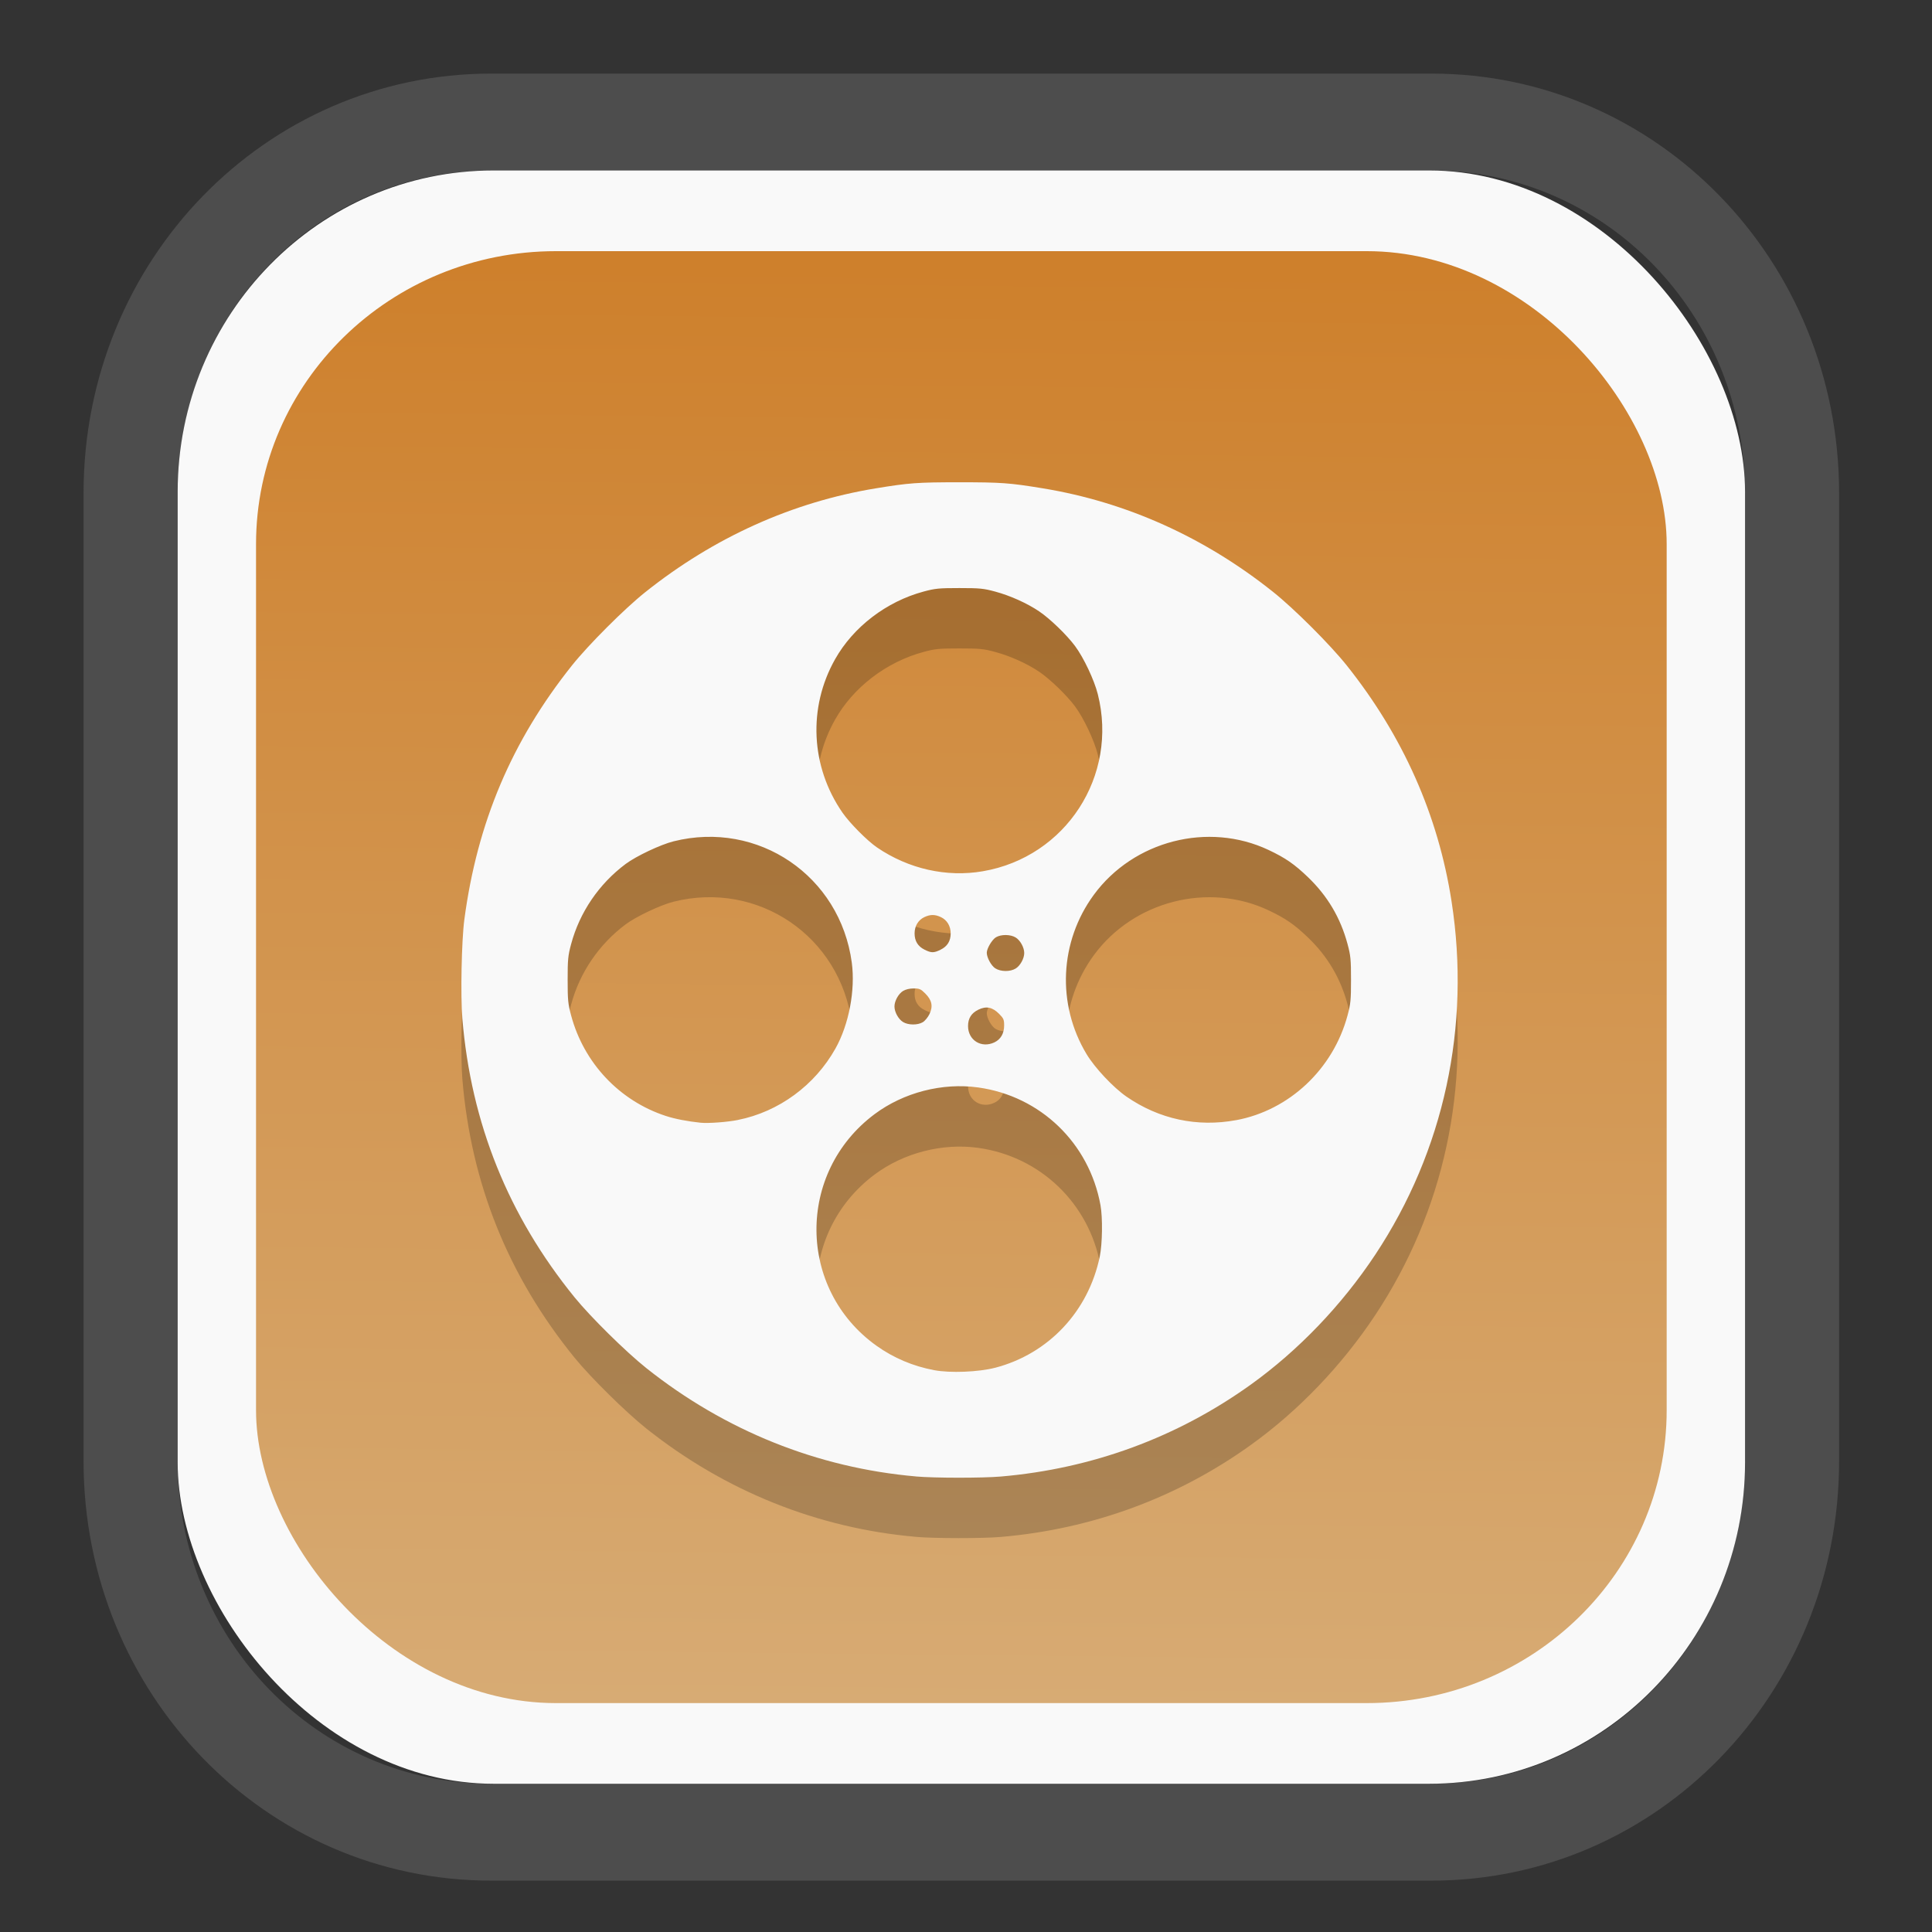 <?xml version="1.0" encoding="UTF-8" standalone="no"?>
<svg
   width="64"
   height="64"
   version="1.1"
   id="svg73"
   sodipodi:docname="scribus.svg"
   inkscape:version="1.3.2 (091e20ef0f, 2023-11-25)"
   xmlns:inkscape="http://www.inkscape.org/namespaces/inkscape"
   xmlns:sodipodi="http://sodipodi.sourceforge.net/DTD/sodipodi-0.dtd"
   xmlns:xlink="http://www.w3.org/1999/xlink"
   xmlns="http://www.w3.org/2000/svg"
   xmlns:svg="http://www.w3.org/2000/svg"
   xmlns:rdf="http://www.w3.org/1999/02/22-rdf-syntax-ns#"
   xmlns:cc="http://creativecommons.org/ns#"
   xmlns:dc="http://purl.org/dc/elements/1.1/">
  <rect width="100%" height="100%" fill="#333333" stroke="none"/>
  <sodipodi:namedview
     pagecolor="#f5f7fa"
     bordercolor="#666666"
     borderopacity="1"
     objecttolerance="10"
     gridtolerance="10"
     guidetolerance="10"
     inkscape:pageopacity="0"
     inkscape:pageshadow="2"
     inkscape:window-width="1377"
     inkscape:window-height="886"
     id="namedview75"
     showgrid="false"
     inkscape:zoom="4.4470387"
     inkscape:cx="30.35728"
     inkscape:cy="48.459214"
     inkscape:window-x="55"
     inkscape:window-y="98"
     inkscape:window-maximized="0"
     inkscape:current-layer="g877"
     inkscape:document-rotation="0"
     inkscape:pagecheckerboard="0"
     inkscape:showpageshadow="2"
     inkscape:deskcolor="#d1d1d1" />
  <defs
     id="defs29">
    <linearGradient
       id="linearGradient5"
       inkscape:collect="always">
      <stop
         style="stop-color:#ce802c;stop-opacity:1;"
         offset="0"
         id="stop5" />
      <stop
         style="stop-color:#d7ab74;stop-opacity:1;"
         offset="1"
         id="stop6" />
    </linearGradient>
    <inkscape:path-effect
       effect="powerclip"
       id="path-effect1980"
       is_visible="true"
       lpeversion="1"
       inverse="true"
       flatten="false"
       hide_clip="false"
       message="Use fill-rule evenodd on &lt;b&gt;fill and stroke&lt;/b&gt; dialog if no flatten result after convert clip to paths." />
    <clipPath
       clipPathUnits="userSpaceOnUse"
       id="clipPath1976">
      <rect
         x="9.678"
         y="9.925"
         width="43.343"
         height="44.613"
         rx="8.669"
         ry="8.923"
         fill="url(#linearGradient862)"
         stroke-width="2.968"
         id="rect1978"
         style="display:none;fill:#333333;fill-opacity:1"
         d="m 18.347,9.925 h 26.005 c 4.803,0 8.669,3.98 8.669,8.923 v 26.767 c 0,4.943 -3.866,8.923 -8.669,8.923 h -26.005 c -4.803,0 -8.669,-3.98 -8.669,-8.923 V 18.848 c 0,-4.943 3.866,-8.923 8.669,-8.923 z" />
      <path
         id="lpe_path-effect1980"
         style="fill:#333333;fill-opacity:1"
         class="powerclip"
         d="M 2.076,2.246 H 60.624 V 62.217 H 2.076 Z M 18.347,9.925 c -4.803,0 -8.669,3.98 -8.669,8.923 v 26.767 c 0,4.943 3.866,8.923 8.669,8.923 h 26.005 c 4.803,0 8.669,-3.98 8.669,-8.923 V 18.848 c 0,-4.943 -3.866,-8.923 -8.669,-8.923 z" />
    </clipPath>
    <linearGradient
       inkscape:collect="always"
       xlink:href="#linearGradient5"
       id="linearGradient6"
       x1="33.786"
       y1="12.971"
       x2="33.376"
       y2="52.289"
       gradientUnits="userSpaceOnUse"
       gradientTransform="matrix(1.1,0,0,1.1,-3.185,-3.234)" />
    <linearGradient
       id="d"
       y1="1050.34"
       y2="1038.36"
       gradientUnits="userSpaceOnUse"
       x2="0"
       gradientTransform="matrix(-2.577,0,0,2.581,52,-2661.74)">
      <stop
         stop-color="#c61423"
         id="stop7" />
      <stop
         offset="1"
         stop-color="#dc2b41"
         id="stop8" />
    </linearGradient>
    <linearGradient
       id="c"
       y1="537.8"
       y2="508.8"
       gradientUnits="userSpaceOnUse"
       x2="0"
       gradientTransform="matrix(0.909,0,0,0.909,-339.355,-442.658)">
      <stop
         stop-color="#026ddc"
         id="stop5-6" />
      <stop
         offset="1"
         stop-color="#28b0fd"
         id="stop6-7" />
    </linearGradient>
  </defs>
  <g
     id="g877"
     transform="matrix(1.1,0,0,1.1,-3.185,-3.207)">
    <path
       d="m 18.347,7.246 c -6.244,0 -11.271,5.174 -11.271,11.602 v 26.767 c 0,6.427 5.027,11.602 11.271,11.602 h 26.005 c 6.244,0 11.271,-5.174 11.271,-11.602 V 18.848 c 0,-6.427 -5.027,-11.602 -11.271,-11.602 z"
       fill="url(#linearGradient910)"
       stroke-width="3.324"
       id="path33"
       style="fill:#4d4d4d;fill-opacity:1"
       clip-path="url(#clipPath1976)"
       inkscape:path-effect="#path-effect1980"
       inkscape:original-d="m 18.347203,7.2464043 c -6.244452,0 -11.2714308,5.1741617 -11.2714308,11.6016437 v 26.767119 c 0,6.427394 5.0268918,11.601644 11.2714308,11.601644 h 26.005262 c 6.244452,0 11.271431,-5.174161 11.271431,-11.601644 V 18.848048 c 0,-6.427393 -5.026893,-11.6016437 -11.271431,-11.6016437 z"
       transform="matrix(1.089,0,0,1.089,-2.294,-2.759)" />
    <rect
       x="8.246"
       y="8.049"
       width="47.201"
       height="48.584"
       rx="9.512"
       ry="9.678"
       fill="url(#linearGradient862)"
       stroke-width="3.232"
       id="rect35-7"
       style="opacity:1;fill:#f9f9f9;fill-opacity:1" />
    <rect
       x="10.606"
       y="10.479"
       width="42.481"
       height="43.725"
       rx="9.034"
       ry="8.82"
       fill="url(#linearGradient862)"
       stroke-width="2.909"
       id="rect35-7-3"
       style="fill:url(#linearGradient6)" />
    <path
       style="fill:#000000;stroke-width:0.04;opacity:0.2"
       d="m 30.477,49.197 c -2.965,-0.26 -5.75,-1.379 -8.116,-3.261 -0.619,-0.493 -1.677,-1.537 -2.161,-2.131 -1.998,-2.459 -3.119,-5.243 -3.381,-8.398 -0.057,-0.689 -0.024,-2.351 0.06,-2.98 0.389,-2.926 1.427,-5.377 3.241,-7.653 0.494,-0.619 1.58,-1.706 2.201,-2.201 2.073,-1.655 4.434,-2.719 6.948,-3.132 1.003,-0.165 1.255,-0.183 2.517,-0.183 1.263,0 1.514,0.018 2.517,0.183 2.511,0.412 4.865,1.471 6.928,3.116 0.638,0.508 1.72,1.589 2.221,2.217 1.696,2.127 2.755,4.511 3.157,7.107 0.583,3.761 -0.226,7.509 -2.296,10.635 -1.006,1.518 -2.311,2.882 -3.747,3.913 -2.217,1.592 -4.78,2.535 -7.532,2.771 -0.558,0.048 -1.999,0.047 -2.558,-0.002 z m 2.385,-3.272 c 1.607,-0.418 2.811,-1.697 3.153,-3.35 0.079,-0.382 0.09,-1.172 0.021,-1.549 -0.34,-1.87 -1.809,-3.283 -3.683,-3.543 -1.078,-0.15 -2.246,0.151 -3.12,0.804 -2.357,1.761 -2.328,5.27 0.057,6.974 0.517,0.369 1.098,0.615 1.738,0.736 0.482,0.091 1.335,0.057 1.835,-0.073 z m -7.741,-7.465 c 1.228,-0.245 2.315,-1.042 2.936,-2.152 0.405,-0.723 0.601,-1.758 0.491,-2.584 -0.349,-2.611 -2.819,-4.293 -5.368,-3.654 -0.391,0.098 -1.126,0.445 -1.443,0.682 -0.802,0.599 -1.384,1.454 -1.641,2.411 -0.094,0.349 -0.105,0.464 -0.105,1.076 0,0.611 0.011,0.727 0.105,1.076 0.385,1.434 1.457,2.57 2.854,3.026 0.272,0.089 0.644,0.161 1.043,0.203 0.229,0.024 0.803,-0.018 1.128,-0.083 z m 15.003,0.007 c 1.6,-0.298 2.919,-1.538 3.353,-3.153 0.094,-0.349 0.105,-0.464 0.105,-1.076 0,-0.611 -0.011,-0.727 -0.105,-1.076 -0.212,-0.789 -0.602,-1.447 -1.191,-2.013 -0.409,-0.392 -0.678,-0.579 -1.187,-0.819 -1.816,-0.857 -4.066,-0.28 -5.262,1.35 -1.035,1.411 -1.122,3.297 -0.219,4.798 0.248,0.413 0.805,1.006 1.202,1.28 0.984,0.68 2.133,0.926 3.304,0.708 z m -7.281,-2.343 c 0.191,-0.091 0.293,-0.268 0.293,-0.511 1.34e-4,-0.173 -0.018,-0.214 -0.153,-0.349 -0.202,-0.202 -0.386,-0.239 -0.622,-0.125 -0.211,0.102 -0.313,0.263 -0.312,0.495 3.66e-4,0.427 0.403,0.676 0.794,0.49 z M 30.683,35.518 c 0.065,-0.038 0.156,-0.148 0.202,-0.243 0.114,-0.236 0.077,-0.42 -0.125,-0.622 -0.135,-0.135 -0.176,-0.153 -0.349,-0.153 -0.121,9.4e-5 -0.244,0.029 -0.32,0.076 -0.138,0.084 -0.259,0.302 -0.259,0.468 0,0.166 0.12,0.384 0.259,0.468 0.156,0.095 0.436,0.098 0.592,0.006 z m 2.798,-1.617 c 0.138,-0.084 0.259,-0.302 0.259,-0.468 0,-0.166 -0.12,-0.384 -0.259,-0.468 -0.156,-0.095 -0.436,-0.098 -0.592,-0.006 -0.117,0.069 -0.277,0.338 -0.277,0.466 0,0.145 0.134,0.391 0.255,0.469 0.164,0.105 0.448,0.108 0.614,0.007 z m -2.26,-0.568 c 0.203,-0.098 0.304,-0.261 0.304,-0.49 -1.9e-4,-0.221 -0.109,-0.403 -0.293,-0.49 -0.179,-0.085 -0.321,-0.085 -0.501,0 -0.184,0.087 -0.293,0.27 -0.293,0.49 -1.95e-4,0.228 0.099,0.39 0.301,0.49 0.203,0.101 0.277,0.101 0.483,8.02e-4 z m 1.273,-2.362 c 2.499,-0.429 4.084,-2.872 3.461,-5.335 -0.108,-0.427 -0.423,-1.094 -0.681,-1.442 -0.253,-0.342 -0.757,-0.828 -1.086,-1.05 -0.365,-0.246 -0.872,-0.474 -1.326,-0.596 -0.349,-0.094 -0.464,-0.105 -1.076,-0.105 -0.611,0 -0.727,0.011 -1.076,0.105 -1.119,0.301 -2.115,1.062 -2.665,2.036 -0.823,1.457 -0.738,3.234 0.22,4.62 0.22,0.319 0.748,0.85 1.044,1.052 0.95,0.646 2.093,0.903 3.185,0.715 z"
       id="path6-7" />
    <path
       style="fill:#f9f9f9;stroke-width:0.04"
       d="m 30.477,47.378 c -2.965,-0.26 -5.75,-1.379 -8.116,-3.261 -0.619,-0.493 -1.677,-1.537 -2.161,-2.131 -1.998,-2.459 -3.119,-5.243 -3.381,-8.398 -0.057,-0.689 -0.024,-2.351 0.06,-2.98 0.389,-2.926 1.427,-5.377 3.241,-7.653 0.494,-0.619 1.58,-1.706 2.201,-2.201 2.073,-1.655 4.434,-2.719 6.948,-3.132 1.003,-0.165 1.255,-0.183 2.517,-0.183 1.263,0 1.514,0.018 2.517,0.183 2.511,0.412 4.865,1.471 6.928,3.116 0.638,0.508 1.72,1.589 2.221,2.217 1.696,2.127 2.755,4.511 3.157,7.107 0.583,3.761 -0.226,7.509 -2.296,10.635 -1.006,1.518 -2.311,2.882 -3.747,3.913 -2.217,1.592 -4.78,2.535 -7.532,2.771 -0.558,0.048 -1.999,0.047 -2.558,-0.002 z m 2.385,-3.272 c 1.607,-0.418 2.811,-1.697 3.153,-3.35 0.079,-0.382 0.09,-1.172 0.021,-1.549 -0.34,-1.87 -1.809,-3.283 -3.683,-3.543 -1.078,-0.15 -2.246,0.151 -3.12,0.804 -2.357,1.761 -2.328,5.27 0.057,6.974 0.517,0.369 1.098,0.615 1.738,0.736 0.482,0.091 1.335,0.057 1.835,-0.073 z M 25.12,36.642 c 1.228,-0.245 2.315,-1.042 2.936,-2.152 0.405,-0.723 0.601,-1.758 0.491,-2.584 -0.349,-2.611 -2.819,-4.293 -5.368,-3.654 -0.391,0.098 -1.126,0.445 -1.443,0.682 -0.802,0.599 -1.384,1.454 -1.641,2.411 -0.094,0.349 -0.105,0.464 -0.105,1.076 0,0.611 0.011,0.727 0.105,1.076 0.385,1.434 1.457,2.57 2.854,3.026 0.272,0.089 0.644,0.161 1.043,0.203 0.229,0.024 0.803,-0.018 1.128,-0.083 z m 15.003,0.007 c 1.6,-0.298 2.919,-1.538 3.353,-3.153 0.094,-0.349 0.105,-0.464 0.105,-1.076 0,-0.611 -0.011,-0.727 -0.105,-1.076 -0.212,-0.789 -0.602,-1.447 -1.191,-2.013 -0.409,-0.392 -0.678,-0.579 -1.187,-0.819 -1.816,-0.857 -4.066,-0.28 -5.262,1.35 -1.035,1.411 -1.122,3.297 -0.219,4.798 0.248,0.413 0.805,1.006 1.202,1.28 0.984,0.68 2.133,0.926 3.304,0.708 z m -7.281,-2.343 c 0.191,-0.091 0.293,-0.268 0.293,-0.511 1.34e-4,-0.173 -0.018,-0.214 -0.153,-0.349 -0.202,-0.202 -0.386,-0.239 -0.622,-0.125 -0.211,0.102 -0.313,0.263 -0.312,0.495 3.66e-4,0.427 0.403,0.676 0.794,0.49 z M 30.683,33.7 c 0.065,-0.038 0.156,-0.148 0.202,-0.243 0.114,-0.236 0.077,-0.42 -0.125,-0.622 -0.135,-0.135 -0.176,-0.153 -0.349,-0.153 -0.121,9.4e-5 -0.244,0.029 -0.32,0.076 -0.138,0.084 -0.259,0.302 -0.259,0.468 0,0.166 0.12,0.384 0.259,0.468 0.156,0.095 0.436,0.098 0.592,0.006 z m 2.798,-1.617 c 0.138,-0.084 0.259,-0.302 0.259,-0.468 0,-0.166 -0.12,-0.384 -0.259,-0.468 -0.156,-0.095 -0.436,-0.098 -0.592,-0.006 -0.117,0.069 -0.277,0.338 -0.277,0.466 0,0.145 0.134,0.391 0.255,0.469 0.164,0.105 0.448,0.108 0.614,0.007 z m -2.26,-0.568 c 0.203,-0.098 0.304,-0.261 0.304,-0.49 -1.9e-4,-0.221 -0.109,-0.403 -0.293,-0.49 -0.179,-0.085 -0.321,-0.085 -0.501,0 -0.184,0.087 -0.293,0.27 -0.293,0.49 -1.95e-4,0.228 0.099,0.39 0.301,0.49 0.203,0.101 0.277,0.101 0.483,8.02e-4 z m 1.273,-2.362 c 2.499,-0.429 4.084,-2.872 3.461,-5.335 -0.108,-0.427 -0.423,-1.094 -0.681,-1.442 -0.253,-0.342 -0.757,-0.828 -1.086,-1.05 -0.365,-0.246 -0.872,-0.474 -1.326,-0.596 -0.349,-0.094 -0.464,-0.105 -1.076,-0.105 -0.611,0 -0.727,0.011 -1.076,0.105 -1.119,0.301 -2.115,1.062 -2.665,2.036 -0.823,1.457 -0.738,3.234 0.22,4.62 0.22,0.319 0.748,0.85 1.044,1.052 0.95,0.646 2.093,0.903 3.185,0.715 z"
       id="path6" />
    <path
       style="fill:#f5f7fa;stroke-width:0.204;fill-opacity:1"
       d=""
       id="path3" />
  </g>
</svg>
